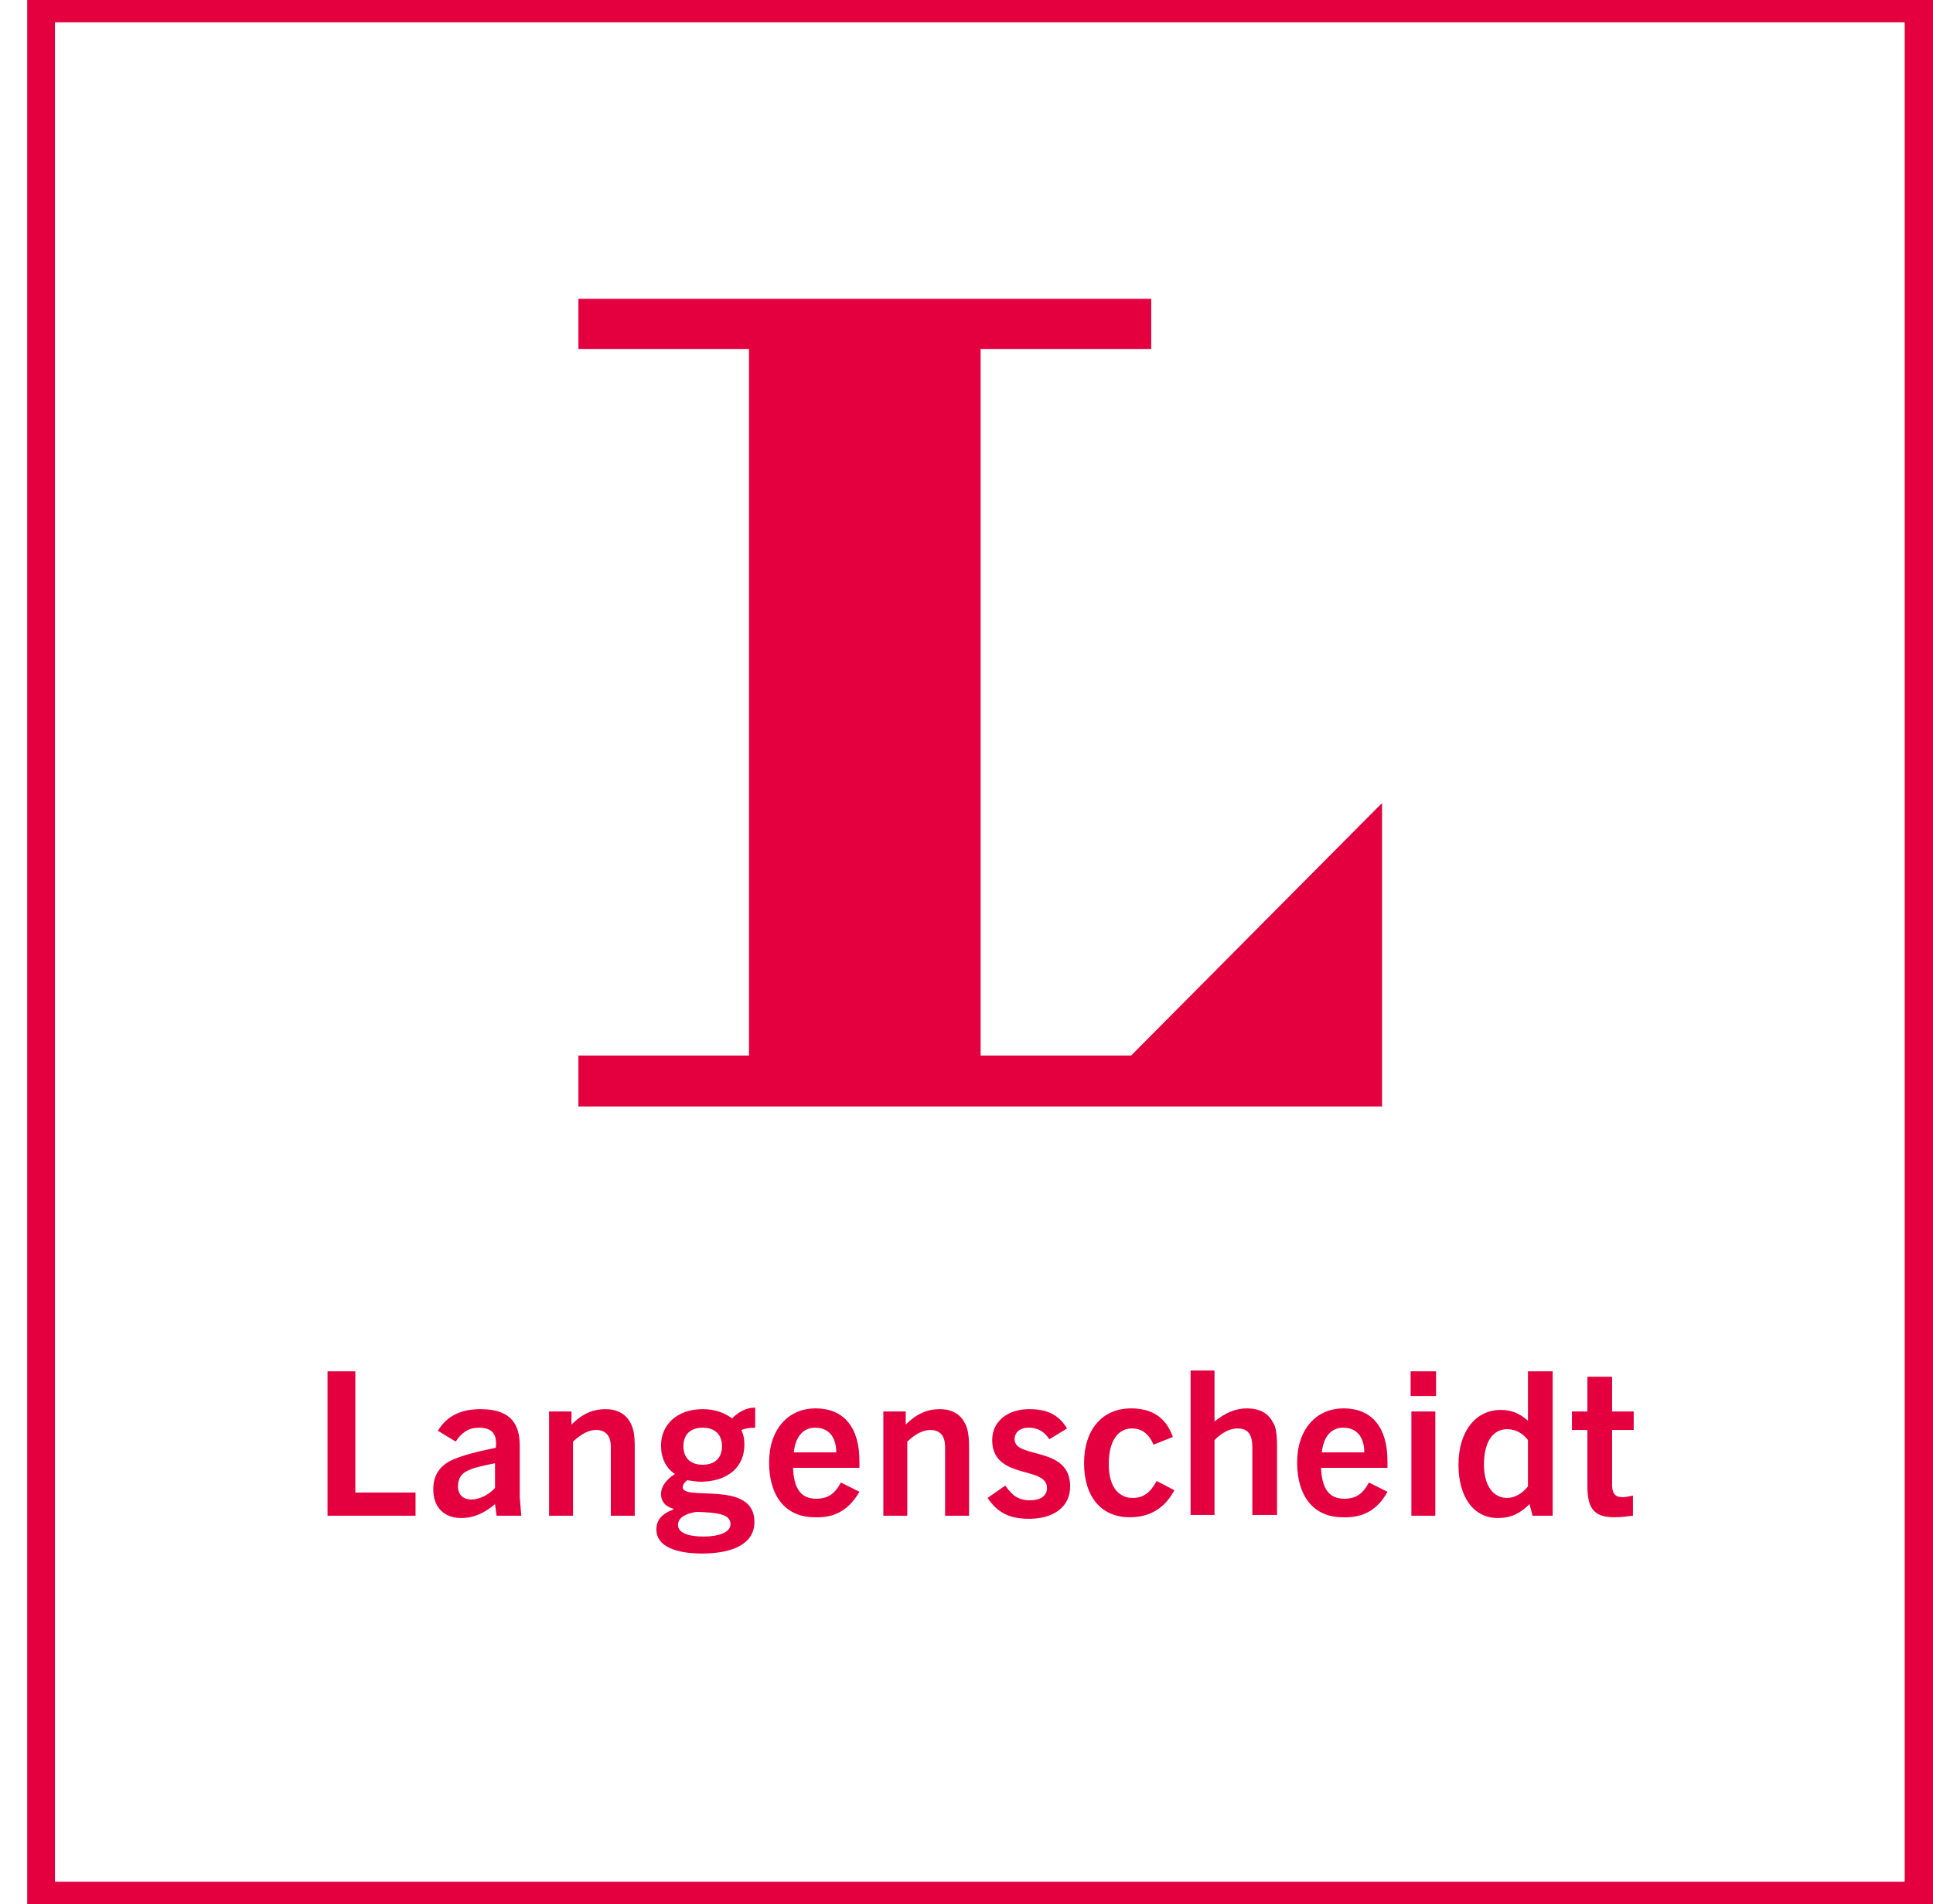 <svg width="66" height="65" viewBox="0 0 66 65" fill="none" xmlns="http://www.w3.org/2000/svg">
<g clip-path="url(#clip0_1923_2098)">
<path d="M1.376 64.737V0.263H65.534V64.737H1.376Z" stroke="#E4003E"/>
<path d="M47.188 37.772H19.749V36.032H25.574V11.914H19.749V10.201H39.307V11.914H33.482V36.032H38.622L47.188 27.413V37.772Z" fill="#E4003E"/>
<path d="M14.188 51.742V50.951H12.132V46.813H11.183V51.742H14.188ZM17.799 51.742L17.746 51.109V49.343C17.746 48.5 17.324 48.104 16.402 48.104C15.769 48.104 15.268 48.315 14.952 48.842L15.558 49.211C15.769 48.895 16.006 48.737 16.349 48.737C16.797 48.737 16.982 48.948 16.929 49.422C16.296 49.554 15.743 49.686 15.374 49.87C14.978 50.081 14.794 50.397 14.794 50.846C14.794 51.452 15.163 51.821 15.743 51.821C16.191 51.821 16.56 51.636 16.902 51.346L16.955 51.742H17.799ZM16.902 50.793C16.692 51.03 16.375 51.188 16.085 51.188C15.822 51.188 15.637 51.03 15.637 50.74C15.637 50.529 15.716 50.345 15.901 50.239C16.138 50.107 16.402 50.055 16.902 49.949V50.793ZM21.673 51.742V49.396C21.673 48.948 21.621 48.737 21.515 48.552C21.357 48.262 21.067 48.104 20.672 48.104C20.25 48.104 19.881 48.262 19.512 48.631V48.183H18.747V51.742H19.565V49.211C19.881 48.921 20.118 48.816 20.355 48.816C20.672 48.816 20.856 49 20.856 49.396V51.742H21.673ZM25.416 49.317C25.416 49.132 25.39 48.974 25.311 48.816C25.443 48.763 25.601 48.737 25.785 48.737V48.051C25.469 48.051 25.205 48.21 24.994 48.42C24.757 48.236 24.415 48.104 23.993 48.104C23.097 48.104 22.57 48.658 22.57 49.343C22.57 49.765 22.728 50.107 23.044 50.318C22.754 50.503 22.57 50.74 22.57 51.004C22.57 51.241 22.701 51.425 22.991 51.504V51.531C22.622 51.663 22.411 51.873 22.411 52.216C22.411 52.77 23.044 53.033 23.966 53.033C24.994 53.033 25.759 52.717 25.759 51.953C25.759 50.503 23.308 51.267 23.308 50.766C23.308 50.687 23.387 50.582 23.466 50.529C23.624 50.556 23.782 50.582 23.966 50.582C24.889 50.556 25.416 50.055 25.416 49.317ZM24.652 49.369C24.652 49.765 24.415 50.002 23.993 50.002C23.571 50.002 23.334 49.765 23.334 49.369C23.334 48.974 23.571 48.737 23.993 48.737C24.415 48.737 24.652 48.974 24.652 49.369ZM24.942 52.032C24.942 52.322 24.52 52.453 24.019 52.453C23.492 52.453 23.149 52.322 23.149 52.058C23.149 51.794 23.439 51.663 23.782 51.61C24.52 51.636 24.942 51.689 24.942 52.032ZM29.344 50.925L28.711 50.608C28.5 51.004 28.263 51.162 27.867 51.162C27.314 51.162 27.103 50.766 27.077 50.107H29.344C29.344 50.002 29.344 49.923 29.344 49.87C29.344 48.763 28.843 48.078 27.841 48.078C26.919 48.078 26.26 48.789 26.26 49.923C26.26 51.03 26.787 51.794 27.815 51.794C28.421 51.821 28.948 51.61 29.344 50.925ZM27.841 48.737C28.289 48.737 28.553 49.053 28.553 49.58H27.103C27.156 49.079 27.393 48.737 27.841 48.737ZM33.087 51.742V49.396C33.087 48.948 33.034 48.737 32.928 48.552C32.77 48.262 32.48 48.104 32.085 48.104C31.663 48.104 31.294 48.262 30.925 48.631V48.183H30.161V51.742H30.978V49.211C31.294 48.921 31.531 48.816 31.769 48.816C32.085 48.816 32.269 49 32.269 49.396V51.742H33.087ZM36.434 48.763C36.144 48.289 35.749 48.104 35.142 48.104C34.404 48.104 33.877 48.526 33.877 49.158C33.877 50.529 35.749 50.028 35.749 50.793C35.749 51.056 35.538 51.215 35.169 51.215C34.773 51.215 34.563 51.056 34.325 50.714L33.719 51.135C34.062 51.636 34.457 51.847 35.142 51.847C35.96 51.847 36.539 51.452 36.539 50.74C36.539 49.343 34.642 49.818 34.642 49.132C34.642 48.895 34.826 48.737 35.116 48.737C35.406 48.737 35.643 48.842 35.828 49.132L36.434 48.763ZM39.492 50.556C39.281 50.951 39.044 51.135 38.675 51.135C38.2 51.135 37.857 50.766 37.857 49.976C37.857 49.185 38.174 48.763 38.648 48.763C38.991 48.763 39.228 48.948 39.386 49.317L40.045 49.053C39.808 48.368 39.307 48.078 38.622 48.078C37.647 48.078 37.014 48.789 37.014 49.949C37.014 51.083 37.594 51.794 38.569 51.794C39.254 51.794 39.755 51.504 40.098 50.872L39.492 50.556ZM43.603 51.742V49.449C43.603 48.974 43.577 48.71 43.445 48.526C43.287 48.236 42.997 48.078 42.576 48.078C42.206 48.078 41.864 48.21 41.468 48.526V46.786H40.651V51.715H41.468V49.158C41.732 48.895 41.996 48.763 42.259 48.763C42.655 48.763 42.76 49.027 42.76 49.422V51.715H43.603V51.742ZM47.373 50.925L46.74 50.608C46.529 51.004 46.292 51.162 45.897 51.162C45.343 51.162 45.132 50.766 45.106 50.107H47.373C47.373 50.002 47.373 49.923 47.373 49.87C47.373 48.763 46.872 48.078 45.87 48.078C44.948 48.078 44.289 48.789 44.289 49.923C44.289 51.03 44.816 51.794 45.844 51.794C46.45 51.821 47.004 51.61 47.373 50.925ZM45.87 48.737C46.319 48.737 46.582 49.053 46.582 49.58H45.132C45.185 49.079 45.422 48.737 45.87 48.737ZM49.033 46.813H48.164V47.656H49.033V46.813ZM49.007 48.183H48.19V51.742H49.007V48.183ZM53.014 51.742V46.813H52.17V48.5C51.907 48.262 51.617 48.13 51.248 48.13C50.378 48.13 49.798 48.869 49.798 50.002C49.798 51.083 50.299 51.821 51.142 51.821C51.59 51.821 51.907 51.663 52.223 51.346L52.328 51.742H53.014ZM52.17 50.74C51.986 50.977 51.722 51.135 51.458 51.135C50.984 51.135 50.668 50.714 50.668 50.002C50.668 49.238 50.958 48.789 51.458 48.789C51.748 48.789 51.986 48.921 52.17 49.158V50.74ZM55.755 51.056C55.623 51.083 55.491 51.109 55.386 51.109C55.149 51.109 55.043 50.977 55.043 50.687V48.816H55.781V48.183H55.043V46.997H54.2V48.183H53.672V48.816H54.2V50.74C54.2 51.531 54.463 51.794 55.122 51.794C55.359 51.794 55.544 51.768 55.755 51.742V51.056Z" fill="#E4003E"/>
</g>
<defs>
<clipPath id="clip0_1923_2098">
<rect width="66" height="65" fill="white" transform="translate(0.929)"/>
</clipPath>
</defs>
</svg>
